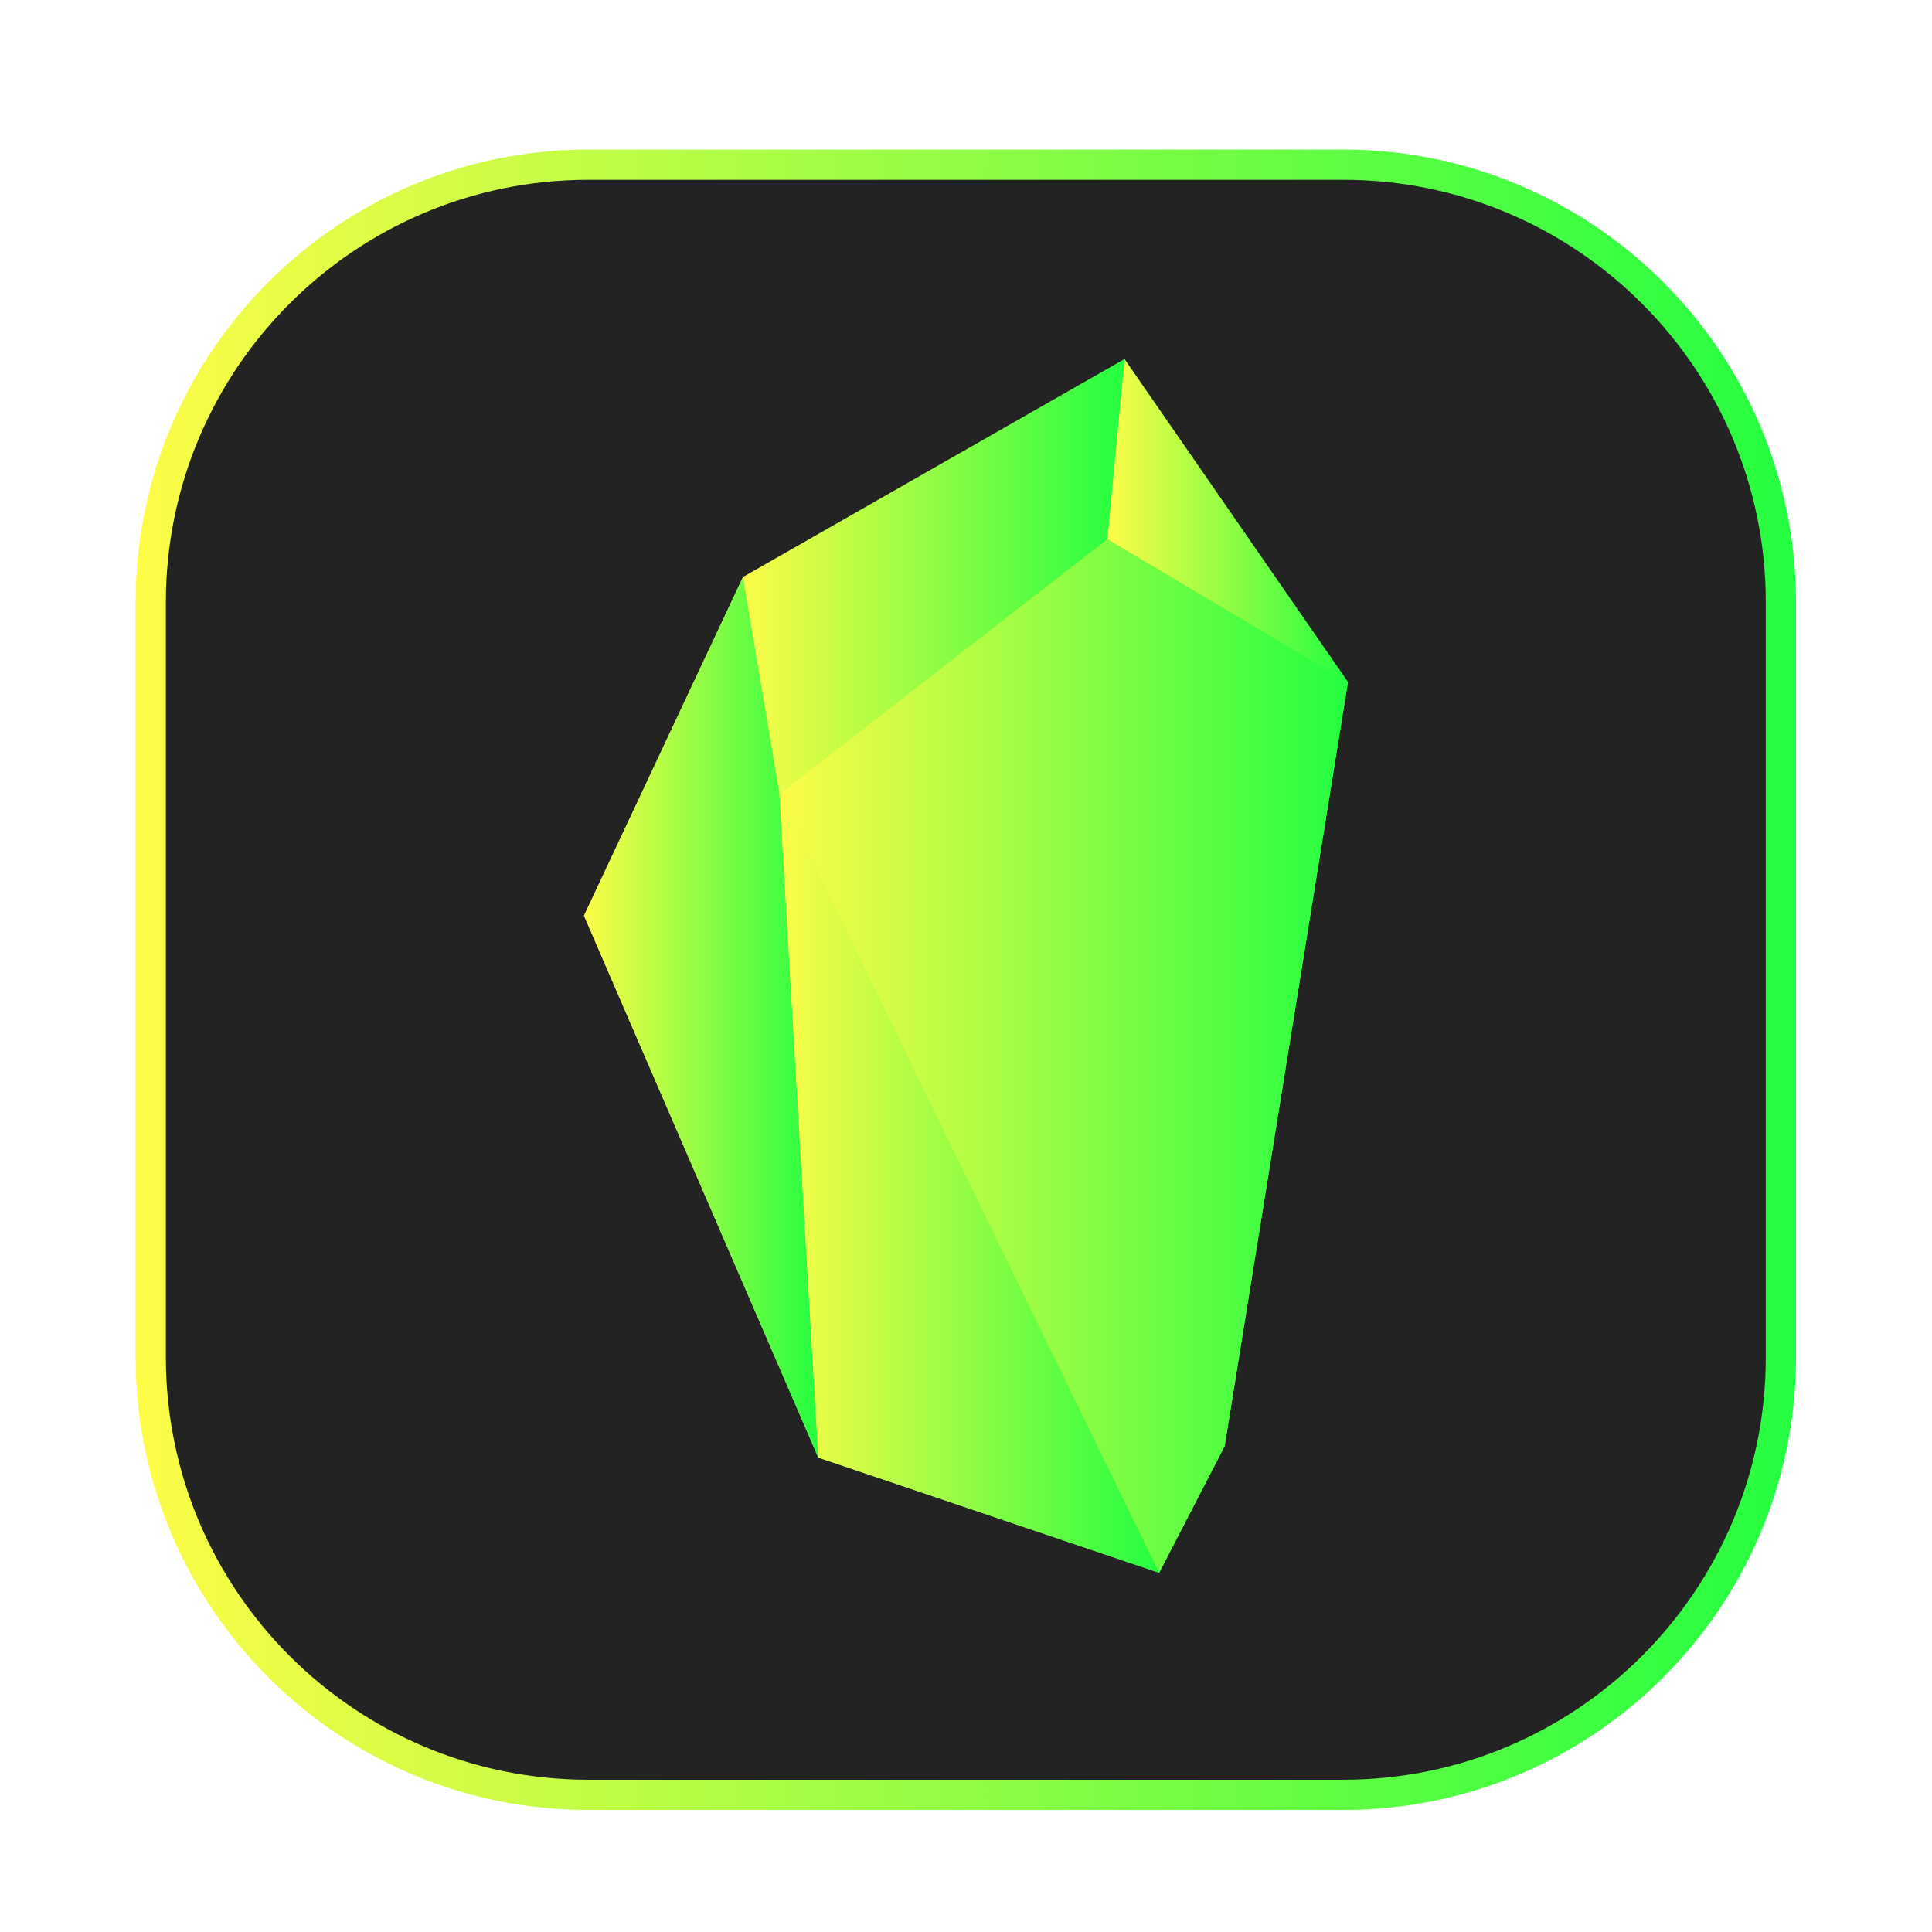 <svg width="64" height="64" viewBox="0 0 64 64" fill="none" xmlns="http://www.w3.org/2000/svg">
<g clip-path="url(#clip0_4_5163)">
<g opacity="0.3" filter="url(#filter0_f_4_5163)">
<path d="M44.494 4.956H19.494C11.21 4.956 4.494 11.671 4.494 19.956V44.956C4.494 53.24 11.21 59.956 19.494 59.956H44.494C52.778 59.956 59.494 53.24 59.494 44.956V19.956C59.494 11.671 52.778 4.956 44.494 4.956Z" fill="url(#paint0_linear_4_5163)"/>
</g>
<path d="M19.494 5.456H44.494C52.502 5.456 58.994 11.948 58.994 19.956V44.956C58.994 52.964 52.502 59.456 44.494 59.456H19.494C11.486 59.456 4.994 52.964 4.994 44.956V19.956C4.994 11.948 11.486 5.456 19.494 5.456Z" fill="#232323" stroke="url(#paint1_linear_4_5163)"/>
<path d="M37.252 11.899L24.611 19.118L19.346 30.333L27.109 48.286L38.398 52.101L40.568 47.903L44.652 22.596L37.252 11.899Z" fill="url(#paint2_linear_4_5163)"/>
<path d="M36.682 17.859L25.82 26.303L38.398 52.101L40.569 47.904L44.652 22.597L36.682 17.859Z" fill="url(#paint3_linear_4_5163)"/>
<path d="M37.25 11.899L36.682 17.858L44.652 22.596L37.25 11.899Z" fill="url(#paint4_linear_4_5163)"/>
<path d="M37.251 11.899L24.611 19.118L25.821 26.303L36.683 17.858L37.251 11.899Z" fill="url(#paint5_linear_4_5163)"/>
<path d="M24.611 19.119L19.346 30.334L27.108 48.287L25.82 26.304L24.611 19.119Z" fill="url(#paint6_linear_4_5163)"/>
<path d="M38.398 52.099L27.108 48.284L25.82 26.301L38.398 52.099Z" fill="url(#paint7_linear_4_5163)"/>
</g>
<defs>
<filter id="filter0_f_4_5163" x="3.257" y="3.718" width="57.475" height="57.475" filterUnits="userSpaceOnUse" color-interpolation-filters="sRGB">
<feFlood flood-opacity="0" result="BackgroundImageFix"/>
<feBlend mode="normal" in="SourceGraphic" in2="BackgroundImageFix" result="shape"/>
<feGaussianBlur stdDeviation="0.619" result="effect1_foregroundBlur_4_5163"/>
</filter>
<linearGradient id="paint0_linear_4_5163" x1="4.494" y1="32.456" x2="59.494" y2="32.456" gradientUnits="userSpaceOnUse">
<stop stop-color="#FDFC47"/>
<stop offset="1" stop-color="#24FE41"/>
</linearGradient>
<linearGradient id="paint1_linear_4_5163" x1="4.494" y1="32.456" x2="59.494" y2="32.456" gradientUnits="userSpaceOnUse">
<stop stop-color="#FDFC47"/>
<stop offset="1" stop-color="#24FE41"/>
</linearGradient>
<linearGradient id="paint2_linear_4_5163" x1="19.346" y1="32" x2="44.652" y2="32" gradientUnits="userSpaceOnUse">
<stop stop-color="#FDFC47"/>
<stop offset="1" stop-color="#24FE41"/>
</linearGradient>
<linearGradient id="paint3_linear_4_5163" x1="25.82" y1="34.98" x2="44.652" y2="34.98" gradientUnits="userSpaceOnUse">
<stop stop-color="#FDFC47"/>
<stop offset="1" stop-color="#24FE41"/>
</linearGradient>
<linearGradient id="paint4_linear_4_5163" x1="36.682" y1="17.247" x2="44.652" y2="17.247" gradientUnits="userSpaceOnUse">
<stop stop-color="#FDFC47"/>
<stop offset="1" stop-color="#24FE41"/>
</linearGradient>
<linearGradient id="paint5_linear_4_5163" x1="24.611" y1="19.101" x2="37.251" y2="19.101" gradientUnits="userSpaceOnUse">
<stop stop-color="#FDFC47"/>
<stop offset="1" stop-color="#24FE41"/>
</linearGradient>
<linearGradient id="paint6_linear_4_5163" x1="19.346" y1="33.703" x2="27.108" y2="33.703" gradientUnits="userSpaceOnUse">
<stop stop-color="#FDFC47"/>
<stop offset="1" stop-color="#24FE41"/>
</linearGradient>
<linearGradient id="paint7_linear_4_5163" x1="25.82" y1="39.2" x2="38.398" y2="39.2" gradientUnits="userSpaceOnUse">
<stop stop-color="#FDFC47"/>
<stop offset="1" stop-color="#24FE41"/>
</linearGradient>
<clipPath id="clip0_4_5163">
<rect width="64" height="64" fill="white"/>
</clipPath>
</defs>
</svg>
